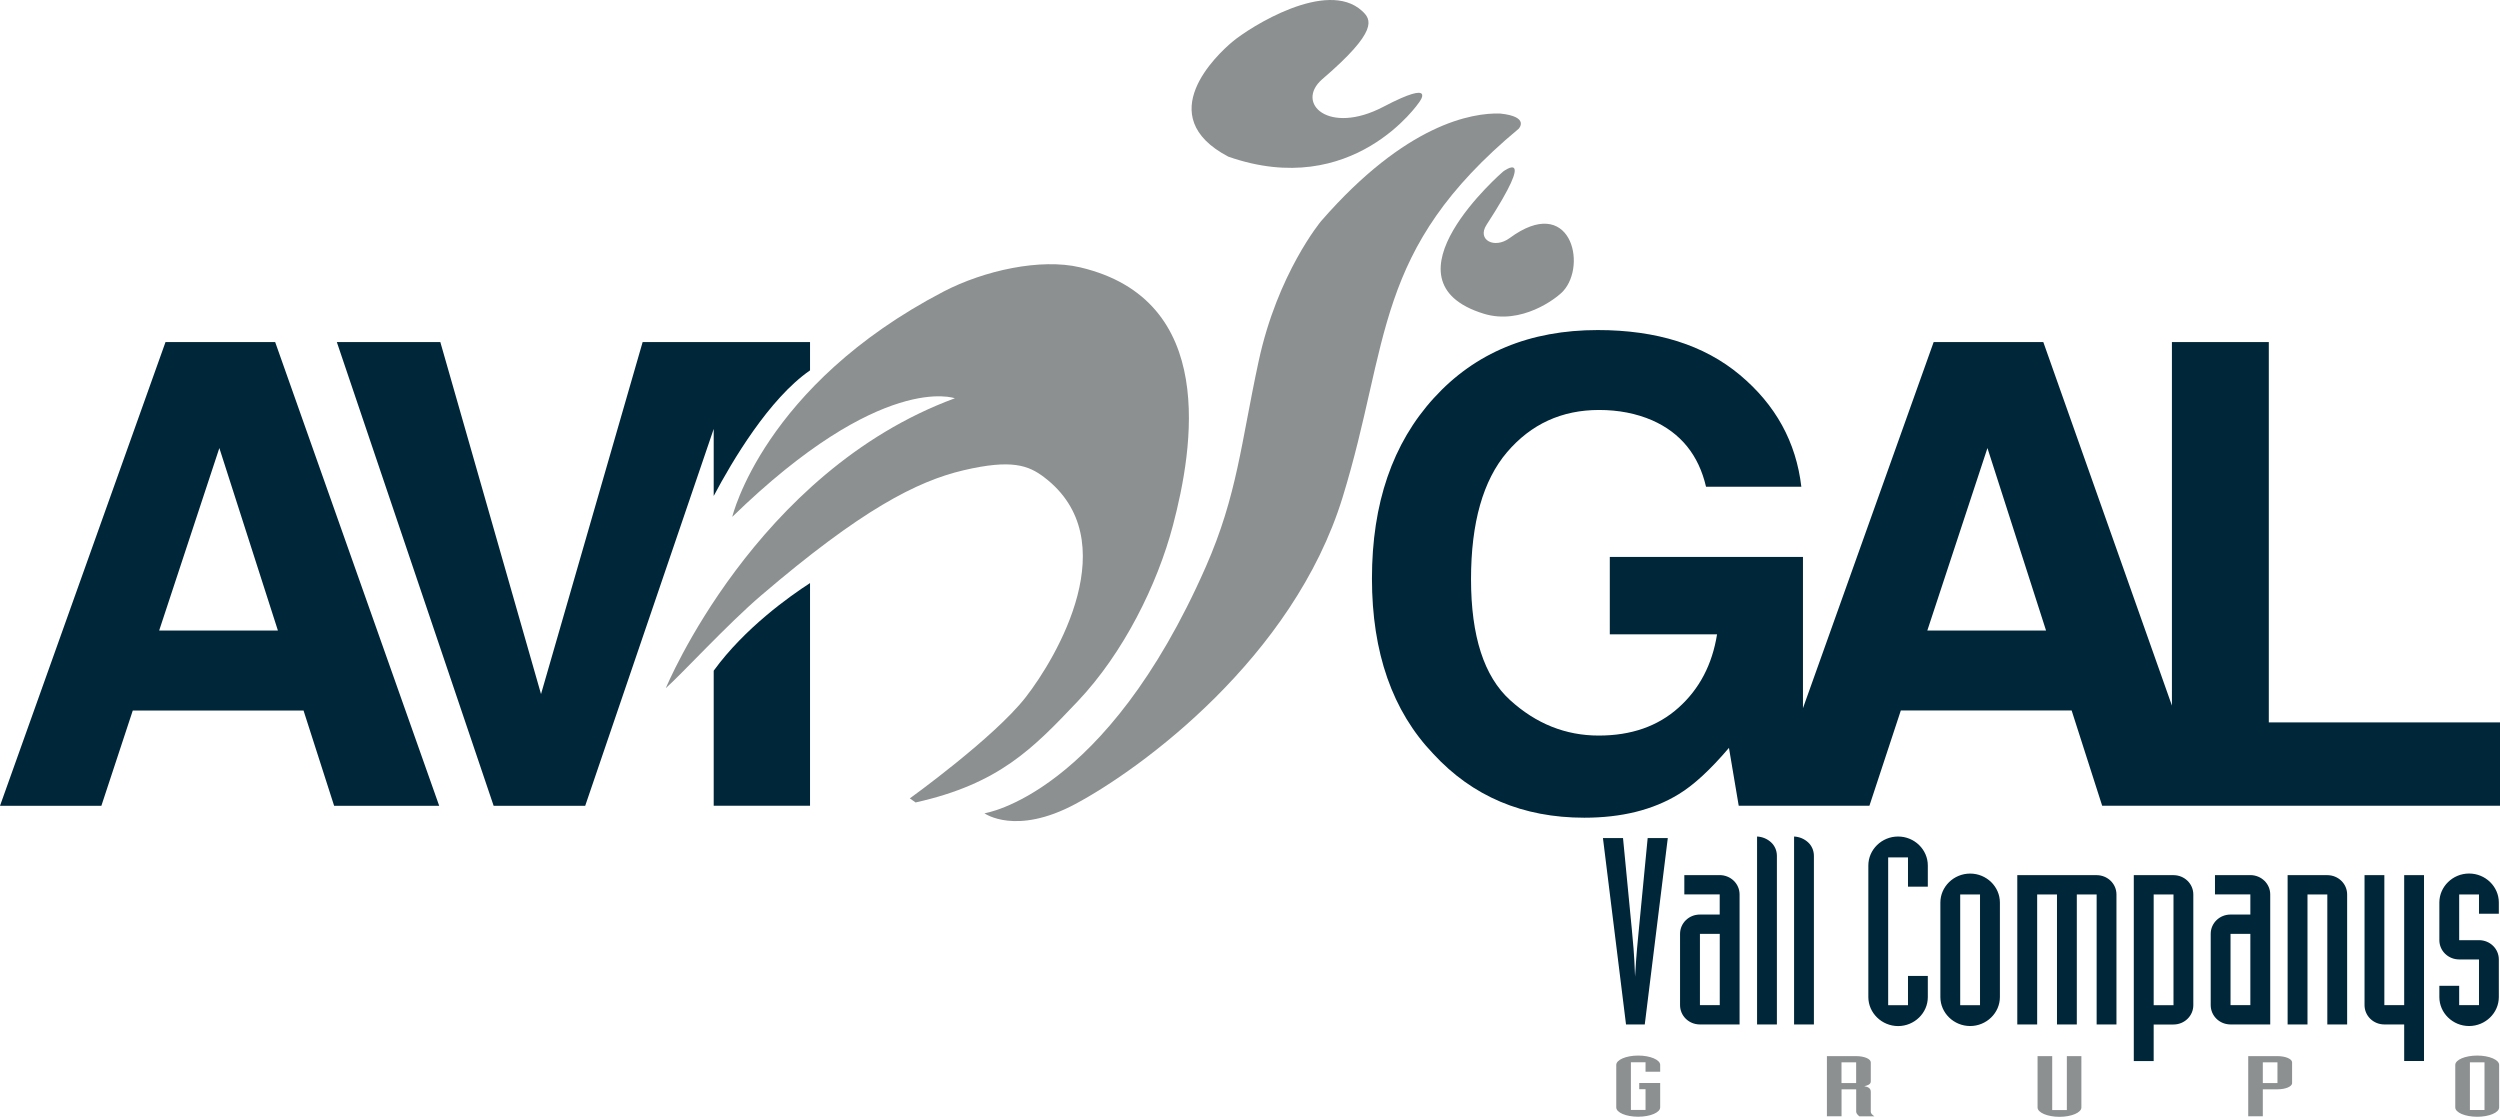 <svg xmlns="http://www.w3.org/2000/svg" viewBox="51.98 313.66 491.8 219.7">
	<path fill="#00263A" d="M84.54,380.95h21.57l32.27,91.23h-20.67l-6.02-18.75H78.1l-6.18,18.75H51.98L84.54,380.95z M83.29,437.7     h23.36l-11.52-35.9L83.29,437.7z"/>
    <path fill="#00263A" d="M192.38,445.6v26.57h18.95v-43.81C207.36,430.93,198.47,437.21,192.38,445.6"/>
    <path fill="#00263A" d="M211.33,386.52v-5.57H178.4l-19.99,69.25l-19.81-69.25h-20.36l30.85,91.23h18.01l25.28-74.14v13.19     C196.02,404.35,203.28,392.08,211.33,386.52"/>
    <path fill="#00263A" d="M498.3,455.77v-74.82h-19.06v71.51l-25.3-71.51h-21.57l-25.71,72.02v-29.75h-38v15.22h21.1     c-0.95,5.95-3.47,10.75-7.56,14.42c-4.08,3.67-9.32,5.5-15.71,5.5c-6.53,0-12.34-2.33-17.45-6.98     c-5.12-4.65-7.68-12.58-7.68-23.78c0-11.12,2.37-19.45,7.08-24.98c4.73-5.54,10.76-8.31,18.11-8.31c3.83,0,7.32,0.68,10.46,2.04     c5.61,2.48,9.13,6.83,10.58,13.06h18.75c-1.03-8.79-5.06-16.12-12.1-22c-7.03-5.88-16.35-8.82-27.94-8.82     c-13.37,0-24.12,4.45-32.24,13.36c-8.13,8.91-12.19,20.74-12.19,35.5c0,14.6,4.03,26.1,12.07,34.51     c7.71,8.37,17.62,12.56,29.7,12.56c7.35,0,13.53-1.54,18.56-4.62c2.93-1.77,6.24-4.81,9.9-9.12l1.92,11.39h25.71l6.18-18.75h33.6     l6.01,18.75h78.31v-16.4H498.3z M431.12,437.7l11.83-35.9l11.53,35.9H431.12z"/>
    <path fill="#8C9091" d="M331.15,333.79c0,0-12.98,19.28-37.53,10.69c-15.24-8-2.11-20.15,0.74-22.56     c3.54-2.98,18.63-12.46,25.55-6.12c1.85,1.69,3.34,3.88-7.85,13.47c-5.34,4.7,1.3,11.03,12.05,5.4     C334.85,329.04,331.15,333.79,331.15,333.79"/>
    <path fill="#8C9091" d="M347.68,347.4c0,0-24.92,21.48-3.8,27.98c7.36,2.26,14.24-2.98,15.58-4.42c4.85-5.27,1.4-19.25-10.51-10.46     c-2.96,2.18-6.48,0.38-4.54-2.61C354.56,342.26,347.68,347.4,347.68,347.4"/>
    <path fill="#8C9091" d="M245.64,473.65c0,0,6.14,4.47,17.89-1.83c12.98-6.93,42.84-28.76,52.55-60.27     c9.47-30.74,5.89-48.64,34.65-72.56c0,0,2.29-2.38-3.67-3c-5.46-0.15-18.46,1.96-35.19,21.16c0,0-8.57,10.26-12.29,27.57     c-3.48,16.12-4.2,26.34-10.39,40.43C269.39,470.18,245.64,473.65,245.64,473.65"/>
    <path fill="#8C9091" d="M237.57,371.03c8.01-4.17,19.13-6.61,26.89-4.78c27.14,6.38,22.27,35.52,18.27,50.73     c-3.09,11.75-9.79,25.19-18.71,34.61c-8.91,9.41-15.53,16.26-31.92,19.93l-1.14-0.8c0,0,16.59-11.95,22.77-19.87     c6.19-7.93,19.81-31.05,3.64-43.32c-3.06-2.31-6.33-3.59-15.87-1.35c-9.18,2.17-20.1,7.77-39.83,24.65     c-6.54,5.59-15.54,15.38-18.71,18.2c0,0,17.56-42.55,56.86-57.02c0,0-14.36-5.31-43.79,23.33     C196.03,415.34,202.14,389.51,237.57,371.03"/>
    <path fill="#8C9091" d="M540.73,532.02v-9.38h-2.87v9.38H540.73z M534.98,531.51v-8.36c0-1.01,1.95-1.84,4.32-1.84     c2.37,0,4.31,0.83,4.31,1.84v8.36c0,1.01-1.94,1.84-4.31,1.84C536.92,533.35,534.98,532.52,534.98,531.51z M369.93,531.51v-8.36     c0-1.01,1.94-1.84,4.32-1.84c2.37,0,4.32,0.83,4.32,1.84v1.34h-2.88v-1.86h-2.88v9.38h2.88v-4.08h-1.24v-1.22h4.12v4.79     c0,1.01-1.94,1.84-4.32,1.84C371.87,533.35,369.93,532.52,369.93,531.51z M411.37,533.25v-11.83h5.76c1.59,0,2.87,0.55,2.87,1.23     v3.75c0,0.56-0.58,0.78-1.28,0.94c0.7,0.12,1.28,0.37,1.28,1.09v3.95c0,0.33,0.31,0.58,0.7,0.88h-2.95     c-0.31-0.25-0.62-0.58-0.62-0.88v-4.43h-2.88v5.3H411.37z M414.24,522.64v4.08h2.88v-4.08H414.24z M461.43,521.42v10.1     c0,1.01-1.94,1.84-4.31,1.84c-2.37,0-4.31-0.83-4.31-1.84v-10.1h2.88v10.61h2.88v-10.61H461.43z M494.25,533.25v-11.83H500     c1.59,0,2.88,0.55,2.88,1.23v4.08c0,0.68-1.29,1.22-2.88,1.22h-2.88v5.3H494.25z M497.12,522.64v4.08H500v-4.08H497.12z"/>
    <path fill="#00263A" d="M539.65,493.42v-3.8h-3.9v8.99h3.9c2.16,0,3.9,1.69,3.9,3.8v7.39c0,3.13-2.64,5.7-5.85,5.7     c-3.22,0-5.85-2.57-5.85-5.7v-2.21h3.9v3.8h3.9v-8.99h-3.9c-2.16,0-3.9-1.69-3.9-3.8v-7.4c0-3.13,2.64-5.7,5.85-5.7     c3.22,0,5.85,2.57,5.85,5.7v2.21H539.65z M371.85,515.19l-4.54-36.67h3.95l1.74,18.03c0.21,2.31,0.47,4.57,0.63,9.24     c0.26-4.67,0.53-6.93,0.74-9.24l1.74-18.03h3.96l-4.53,36.67H371.85z M394.19,489.62v25.57h-7.81c-2.16,0-3.9-1.69-3.9-3.8     v-14.02c0-2.11,1.74-3.8,3.9-3.8h3.9v-3.96h-6.96v-3.8h6.96C392.45,485.82,394.19,487.51,394.19,489.62z M386.39,497.37v14.02     h3.9v-14.02H386.39z M397.63,515.19v-36.97c1.05,0.05,2,0.46,2.74,1.13c0.74,0.67,1.16,1.64,1.16,2.67v33.17H397.63z      M404.91,515.19v-36.97c1.05,0.05,2,0.46,2.74,1.13c0.74,0.67,1.16,1.64,1.16,2.67v33.17H404.91z M419.52,509.8v-25.88     c0-3.13,2.64-5.7,5.85-5.7c3.22,0,5.85,2.57,5.85,5.7v4.16h-3.9v-5.75h-3.9v29.07h3.9v-5.75h3.9v4.16c0,3.13-2.64,5.7-5.85,5.7     C422.16,515.5,419.52,512.93,419.52,509.8z M433.69,509.8v-18.59c0-3.13,2.64-5.7,5.86-5.7c3.21,0,5.85,2.57,5.85,5.7v18.59     c0,3.13-2.64,5.7-5.85,5.7C436.33,515.5,433.69,512.93,433.69,509.8z M437.59,489.62v21.78h3.9v-21.78H437.59z M448.82,515.19     v-29.37h15.61c2.16,0,3.9,1.7,3.9,3.8v25.57h-3.9v-25.57h-3.9v25.57h-3.9v-25.57h-3.9v25.57H448.82z M471.74,522.38v-36.56h7.81     c2.16,0,3.9,1.7,3.9,3.8v21.78c0,2.1-1.74,3.8-3.9,3.8h-3.9v7.19H471.74z M475.65,489.62v21.78h3.9v-21.78H475.65z      M498.58,489.62v25.57h-7.81c-2.16,0-3.9-1.69-3.9-3.8v-14.02c0-2.11,1.74-3.8,3.9-3.8h3.9v-3.96h-6.96v-3.8h6.96     C496.84,485.82,498.58,487.51,498.58,489.62z M490.77,497.37v14.02h3.9v-14.02H490.77z M502,515.19v-29.37h7.81     c2.16,0,3.9,1.7,3.9,3.8v25.57h-3.9v-25.57h-3.9v25.57H502z M528.83,485.82v36.56h-3.9v-7.19h-3.9c-2.16,0-3.9-1.69-3.9-3.8     v-25.58h3.9v25.58h3.9v-25.58H528.83z"/>
</svg>
